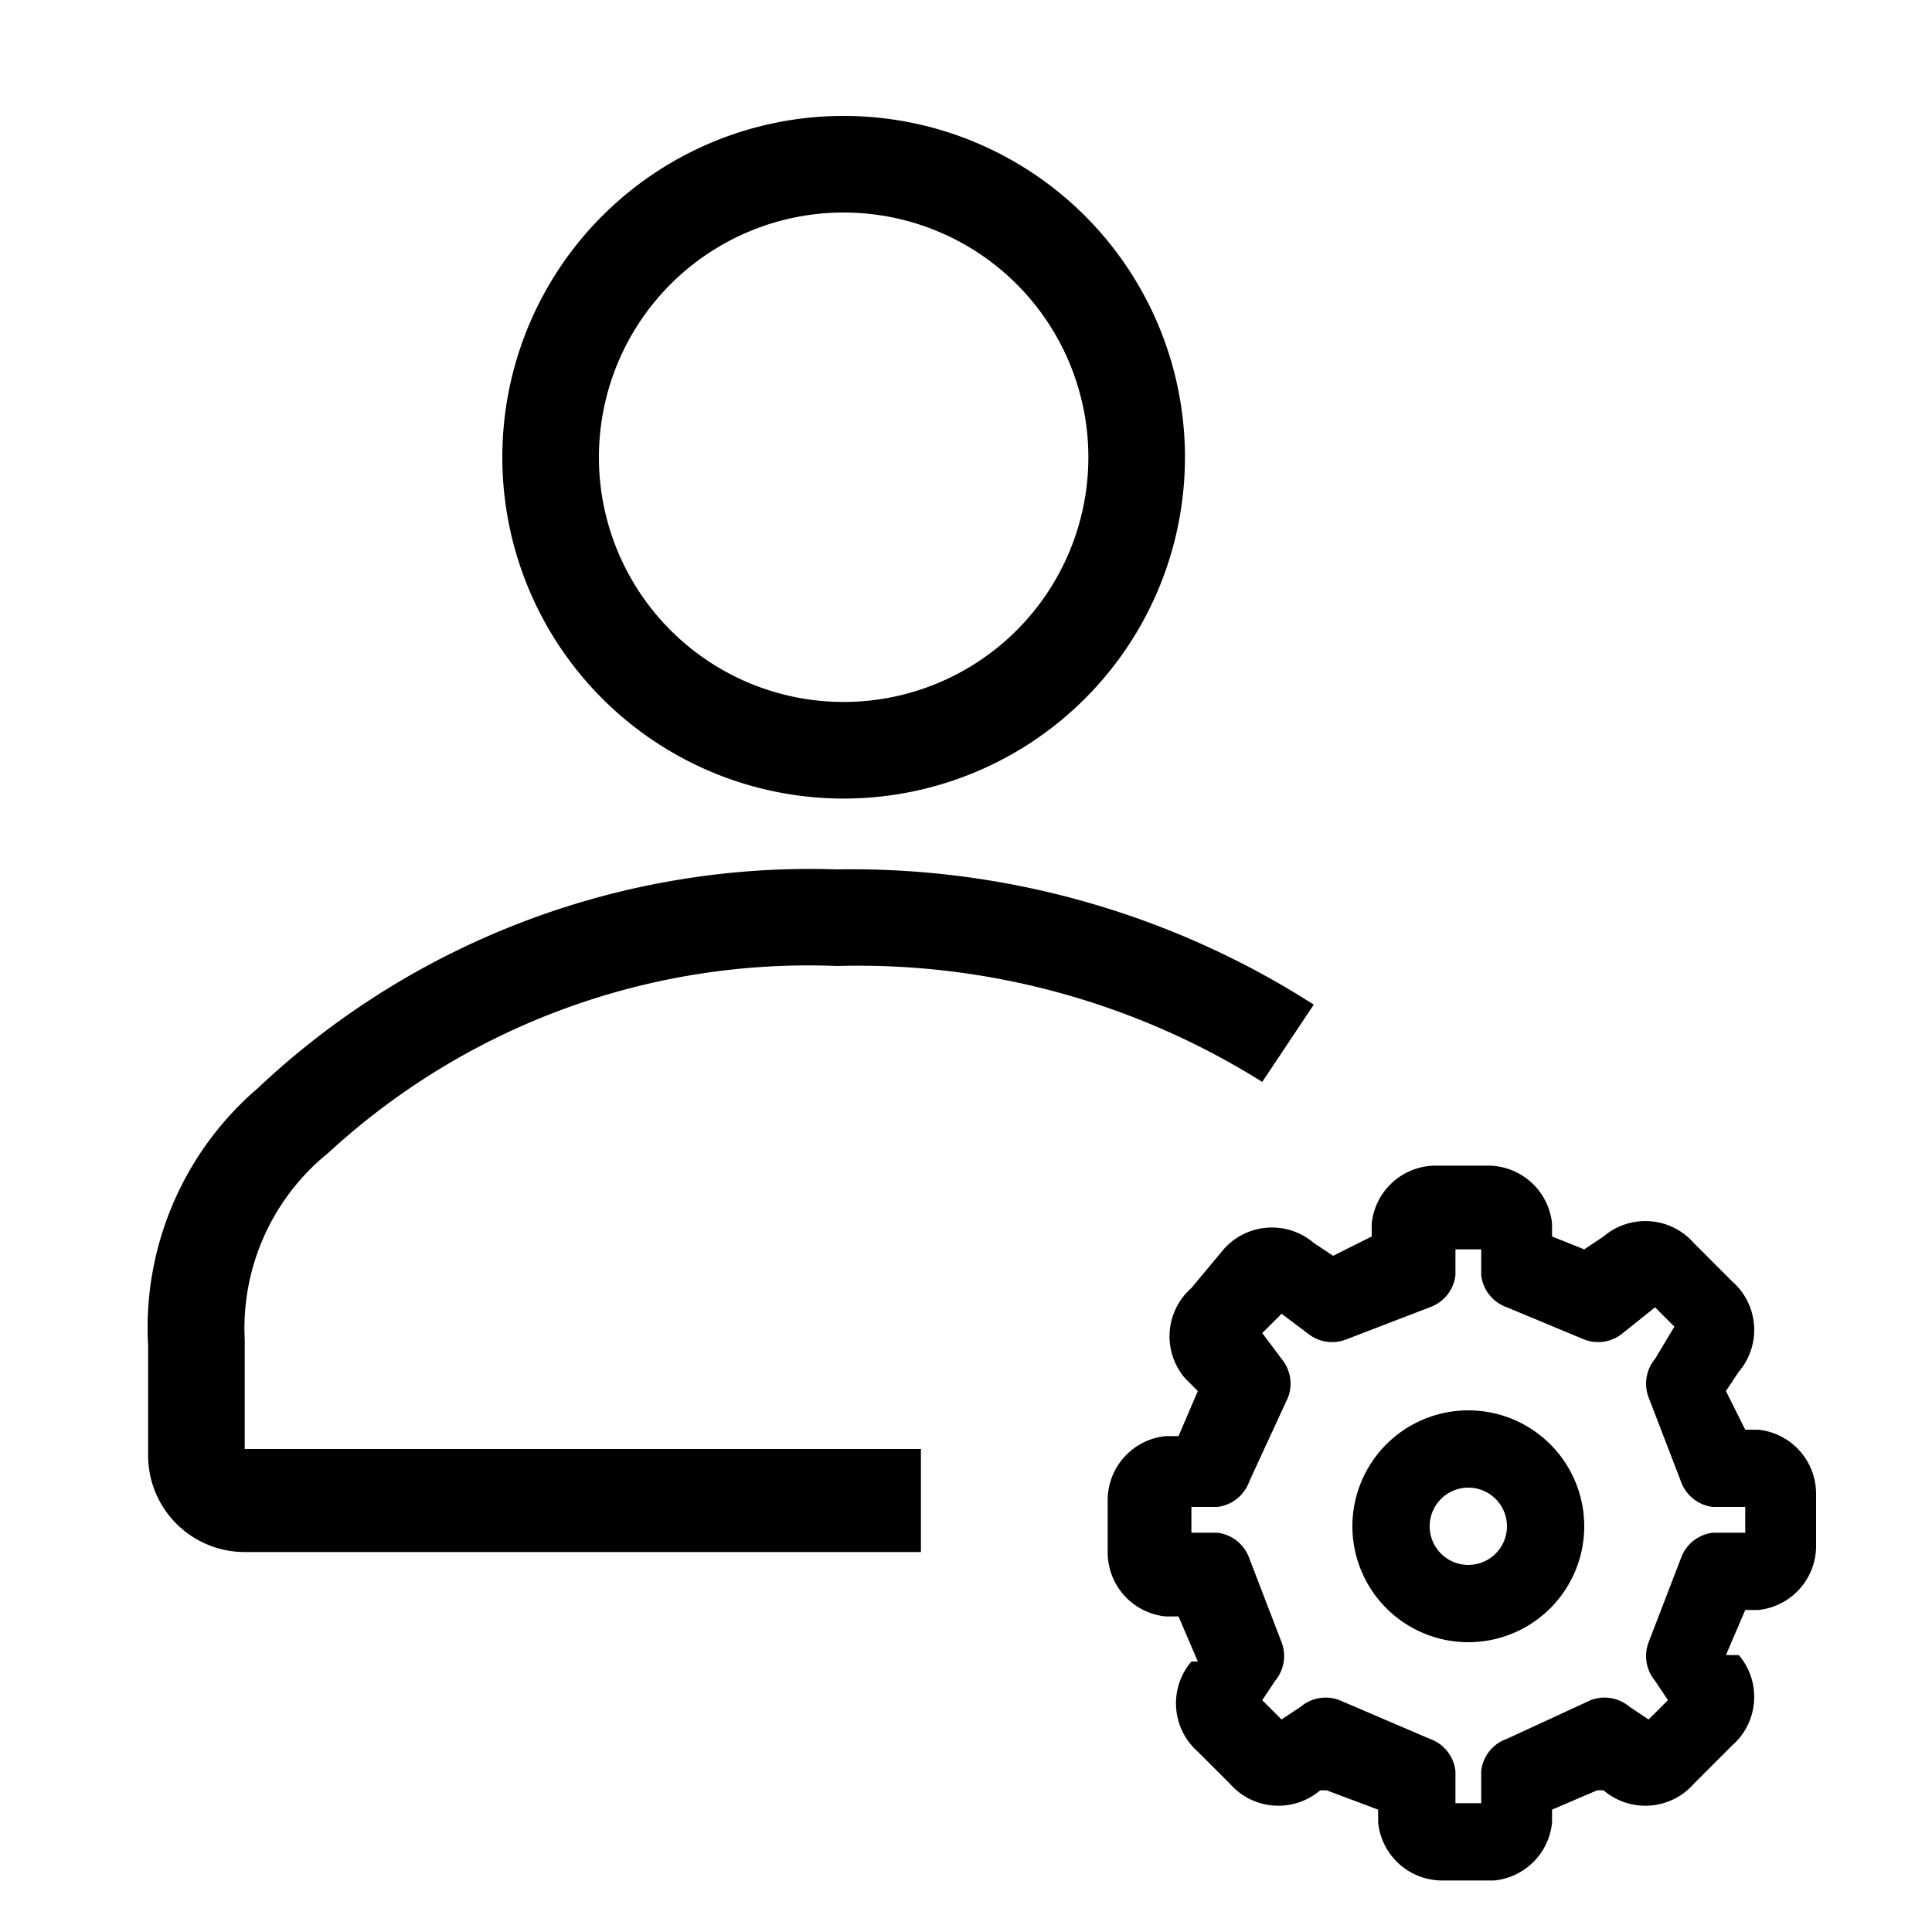 <svg id="레이어_2" data-name="레이어 2" xmlns="http://www.w3.org/2000/svg" width="30" height="30" viewBox="0 0 30 30"><title>대지 1</title><path d="M14.3,24.1H3.8a1.5,1.5,0,0,1-1.5-1.5V20.9a4.9,4.9,0,0,1,1.7-4A12.5,12.5,0,0,1,13,13.5h0a13.3,13.3,0,0,1,7.4,2.1l-.8,1.2A11.8,11.8,0,0,0,13,15h0a11,11,0,0,0-7.9,2.9,3.5,3.5,0,0,0-1.3,2.9v1.7H14.3Z"/><path d="M13.1,12.4a5.3,5.3,0,1,1,5.3-5.3A5.3,5.3,0,0,1,13.1,12.4Zm0-9.1a3.8,3.8,0,1,0,3.8,3.8A3.8,3.8,0,0,0,13.1,3.3Z"/><path d="M22.8,25.5a1.8,1.8,0,1,1,1.8-1.8A1.8,1.8,0,0,1,22.8,25.5Zm0-2.4a.6.6,0,1,0,.6.6A.6.6,0,0,0,22.8,23.1Z"/><path d="M23.2,29.2h-.8a1,1,0,0,1-1-.9v-.2l-.8-.3h-.1a1,1,0,0,1-1.4-.1l-.5-.5a1,1,0,0,1-.1-1.4h.1l-.3-.7h-.2a1,1,0,0,1-.9-1v-.8a1,1,0,0,1,.9-1h.2l.3-.7-.2-.2a1,1,0,0,1,.1-1.4l.5-.6a1,1,0,0,1,1.4-.1l.3.2.6-.3v-.2a1,1,0,0,1,1-.9h.8a1,1,0,0,1,1,.9v.2l.5.2.3-.2a1,1,0,0,1,1.4.1l.6.6a1,1,0,0,1,.1,1.4l-.2.3.3.6h.2a1,1,0,0,1,.9,1V24a1,1,0,0,1-.9,1h-.2l-.3.7H27a1,1,0,0,1-.1,1.4l-.6.6a1,1,0,0,1-1.4.1h-.1l-.7.3v.2A1,1,0,0,1,23.2,29.2ZM22.6,28H23v-.5a.6.6,0,0,1,.4-.5l1.3-.6a.6.6,0,0,1,.6.1l.3.2.3-.3-.2-.3a.6.6,0,0,1-.1-.6l.5-1.3a.6.6,0,0,1,.5-.4h.5v-.4h-.5a.6.6,0,0,1-.5-.4l-.5-1.3a.6.6,0,0,1,.1-.6l.3-.5-.3-.3-.5.4a.6.6,0,0,1-.6.1l-1.2-.5a.6.6,0,0,1-.4-.5v-.4h-.4v.4a.6.6,0,0,1-.4.5l-1.3.5a.6.6,0,0,1-.6-.1l-.4-.3-.3.3.3.4a.6.6,0,0,1,.1.6L19.4,23a.6.6,0,0,1-.5.4h-.4v.4h.4a.6.6,0,0,1,.5.4l.5,1.3a.6.6,0,0,1-.1.6l-.2.3.3.3.3-.2a.6.6,0,0,1,.6-.1l1.4.6a.6.6,0,0,1,.4.5Zm4.6-4.6h0v0Z"/></svg>